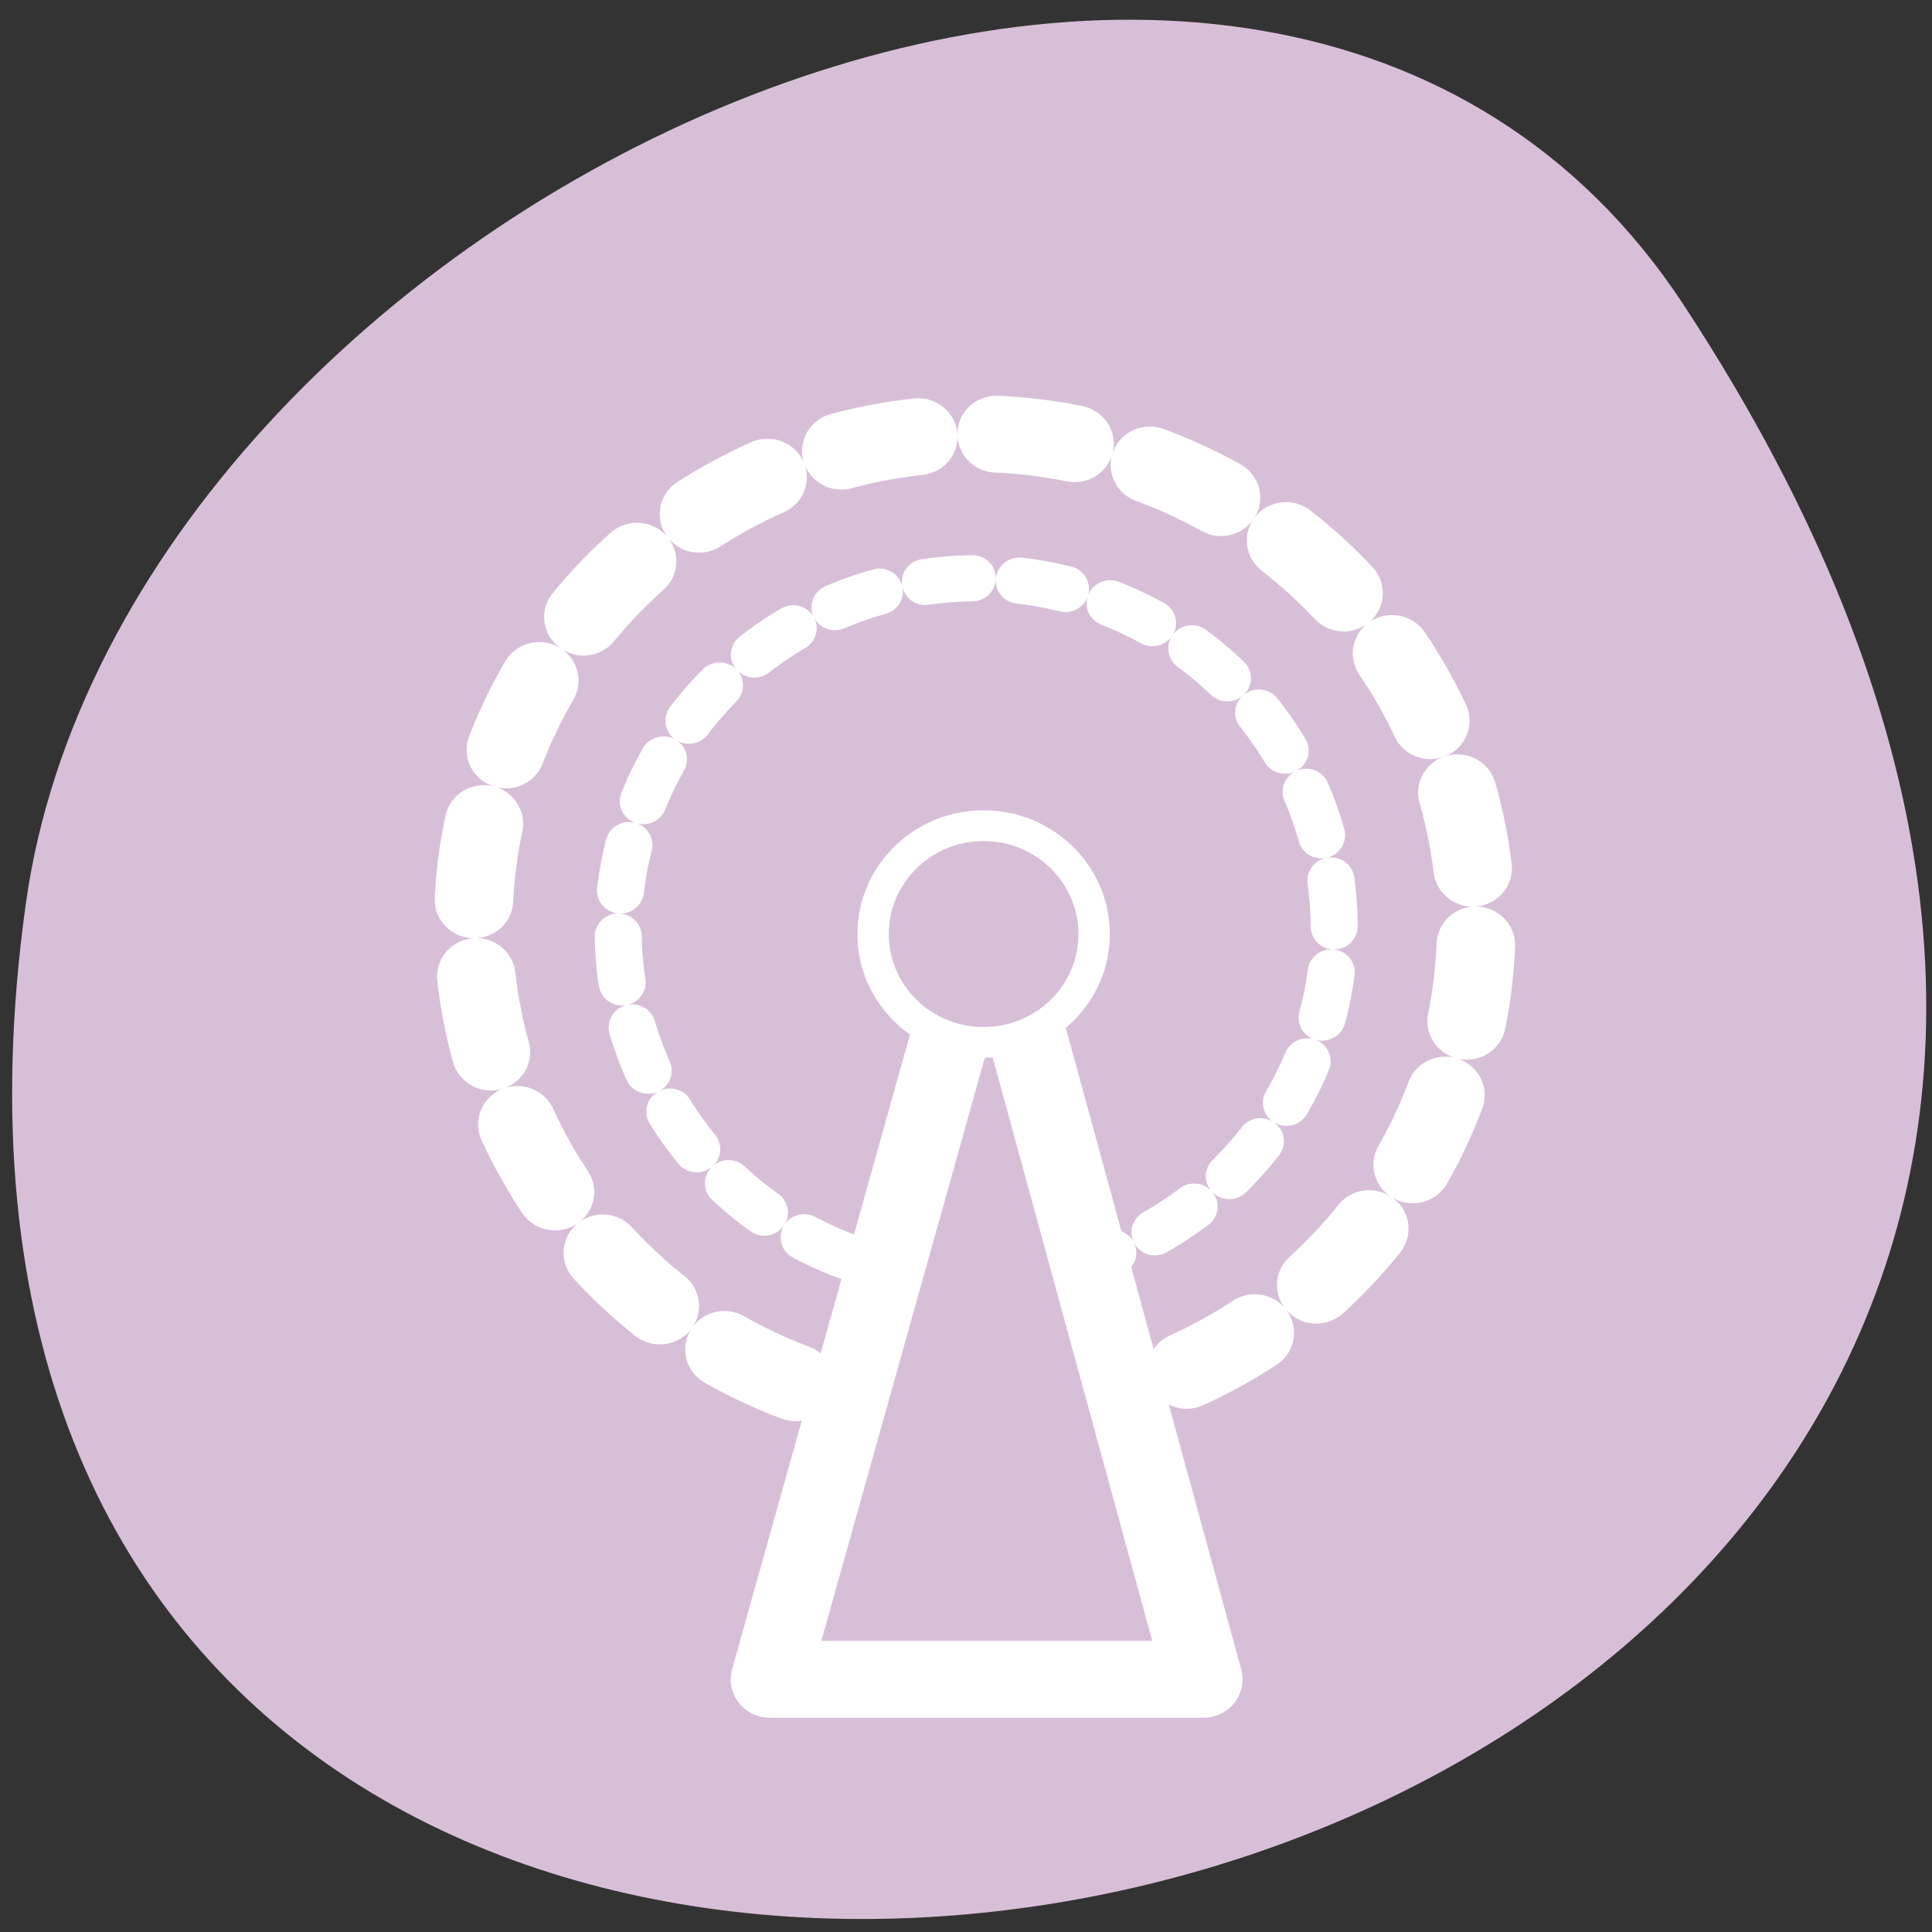 
<svg xmlns="http://www.w3.org/2000/svg" xmlns:xlink="http://www.w3.org/1999/xlink" width="32px" height="32px" viewBox="0 0 32 32" version="1.1">
<rect x="0" y="0" width="32" height="32" fill="#333333" stroke="none"/>
<g id="surface1">
<path style=" stroke:none;fill-rule:nonzero;fill:rgb(84.706%,74.902%,84.706%);fill-opacity:1;" d="M 27.895 5.062 C 46.043 32.754 -3.523 43.473 0.426 14.98 C 2.035 3.363 20.953 -5.535 27.895 5.062 Z M 27.895 5.062 "/>
<path style="fill-rule:evenodd;fill:rgb(84.706%,74.902%,84.706%);fill-opacity:1;stroke-width:3.255;stroke-linecap:round;stroke-linejoin:round;stroke:rgb(100%,100%,100%);stroke-opacity:1;stroke-dasharray:3.255,3.255;stroke-miterlimit:4;" d="M 57.037 28.425 C 57.037 38.489 49.821 47.106 39.928 48.882 C 30.01 50.646 20.262 45.069 16.756 35.631 C 13.269 26.186 17.041 15.603 25.718 10.501 C 34.394 5.399 45.481 7.253 52.029 14.89 " transform="matrix(-0.143,0.365,-0.373,-0.141,31.931,6.091)"/>
<path style="fill-rule:evenodd;fill:rgb(84.706%,74.902%,84.706%);fill-opacity:1;stroke-width:2.733;stroke-linecap:round;stroke-linejoin:round;stroke:rgb(100%,100%,100%);stroke-opacity:1;stroke-dasharray:2.733,2.733;stroke-miterlimit:4;" d="M 57.038 28.425 C 57.046 38.486 49.819 47.107 39.924 48.878 C 30.016 50.654 20.255 45.067 16.756 35.63 C 13.271 26.189 17.043 15.597 25.716 10.497 C 34.394 5.41 45.482 7.244 52.035 14.887 " transform="matrix(-0.103,0.261,-0.266,-0.1,27.462,8.767)"/>
<path style="fill-rule:evenodd;fill:rgb(84.706%,74.902%,84.706%);fill-opacity:1;stroke-width:3.255;stroke-linecap:round;stroke-linejoin:round;stroke:rgb(100%,100%,100%);stroke-opacity:1;stroke-miterlimit:4;" d="M -36.711 54.415 L -18.719 54.415 L -27.603 21.258 Z M -36.711 54.415 " transform="matrix(0.399,0,0,0.391,27.4,6.539)"/>
<path style="fill-rule:evenodd;fill:rgb(84.706%,74.902%,84.706%);fill-opacity:1;stroke-width:1.302;stroke-linecap:round;stroke-linejoin:round;stroke:rgb(100%,100%,100%);stroke-opacity:1;stroke-miterlimit:4;" d="M 35.991 25.185 C 35.991 22.648 33.937 20.59 31.403 20.59 C 28.869 20.59 26.814 22.648 26.814 25.185 C 26.814 27.713 28.869 29.771 31.403 29.771 C 33.937 29.771 35.991 27.713 35.991 25.185 Z M 35.991 25.185 " transform="matrix(0.399,0,0,0.391,3.762,5.625)"/>
</g>
</svg>
